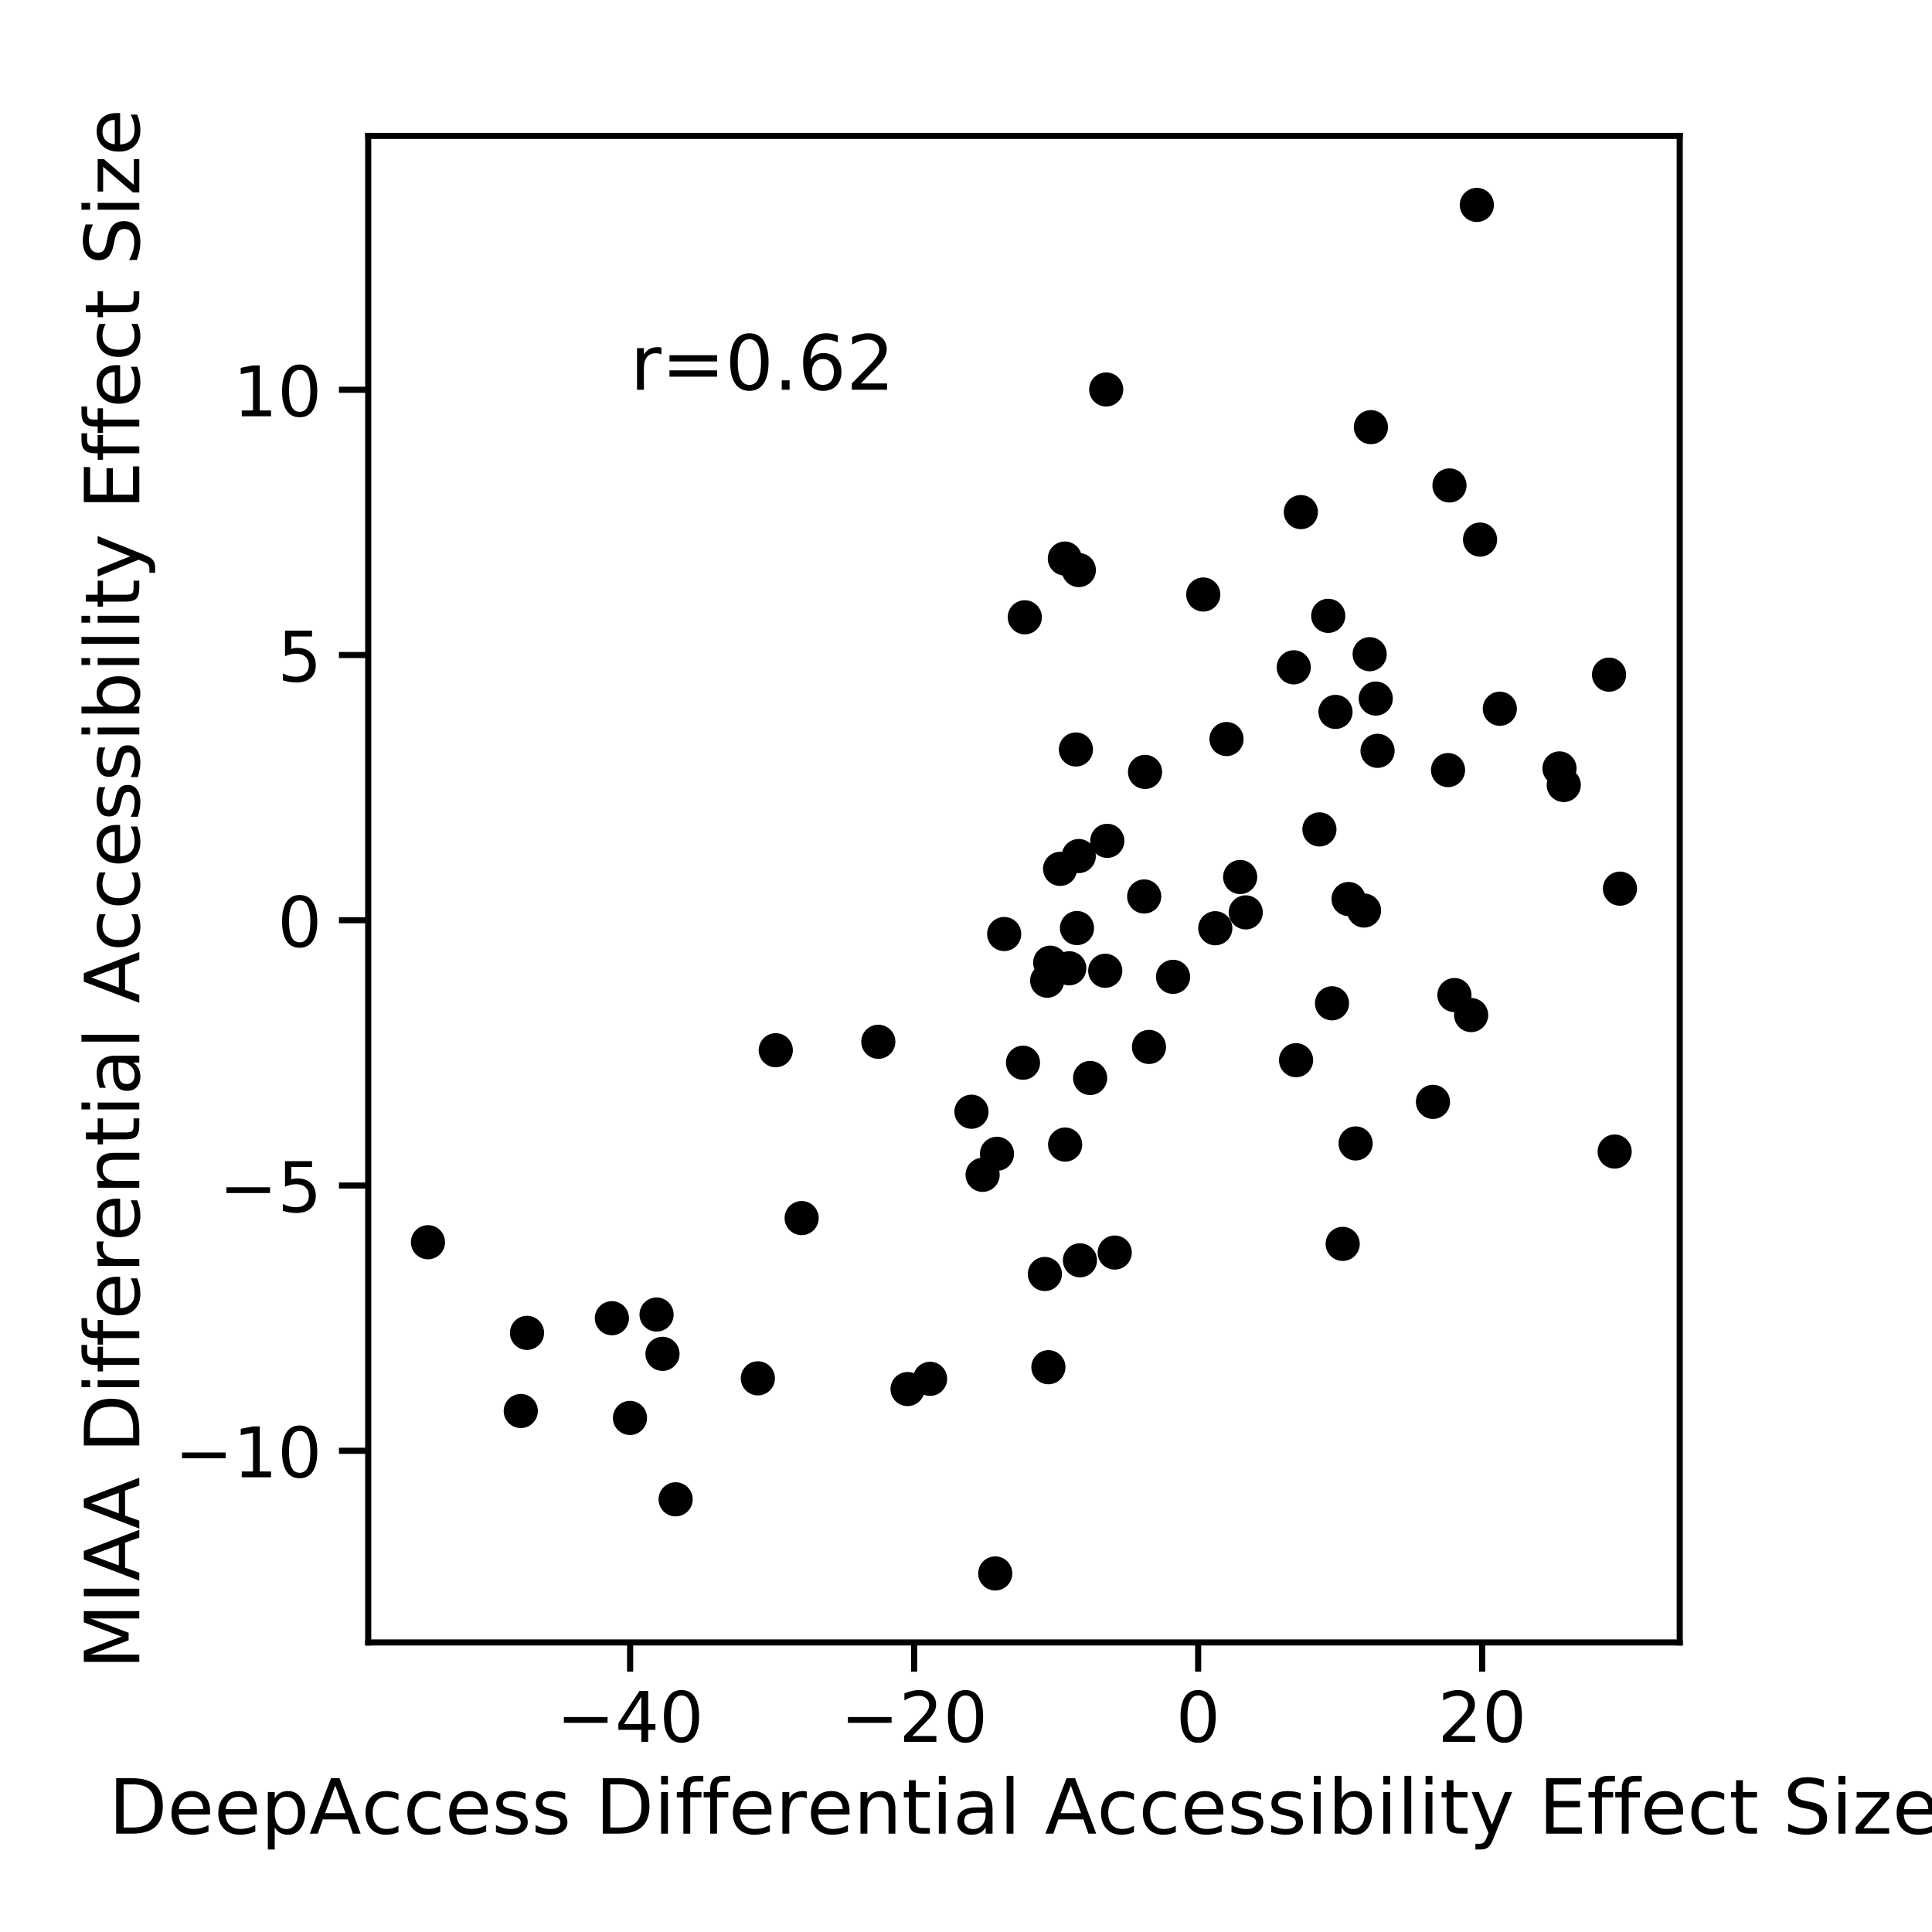 <?xml version="1.0" encoding="utf-8" standalone="no"?>
<!DOCTYPE svg PUBLIC "-//W3C//DTD SVG 1.1//EN"
  "http://www.w3.org/Graphics/SVG/1.1/DTD/svg11.dtd">
<!-- Created with matplotlib (https://matplotlib.org/) -->
<svg height="396pt" version="1.1" viewBox="0 0 396 396" width="396pt" xmlns="http://www.w3.org/2000/svg" xmlns:xlink="http://www.w3.org/1999/xlink">
 <defs>
  <style type="text/css">
*{stroke-linecap:butt;stroke-linejoin:round;}
  </style>
 </defs>
 <g id="figure_1">
  <g id="patch_1">
   <path d="M 0 396 
L 396 396 
L 396 0 
L 0 0 
z
" style="fill:#ffffff;"/>
  </g>
  <g id="axes_1">
   <g id="patch_2">
    <path d="M 75.473 336.652 
L 344.289 336.652 
L 344.289 27.858 
L 75.473 27.858 
z
" style="fill:#ffffff;"/>
   </g>
   <g id="PathCollection_1">
    <defs>
     <path d="M 0 3 
C 0.796 3 1.559 2.684 2.121 2.121 
C 2.684 1.559 3 0.796 3 0 
C 3 -0.796 2.684 -1.559 2.121 -2.121 
C 1.559 -2.684 0.796 -3 0 -3 
C -0.796 -3 -1.559 -2.684 -2.121 -2.121 
C -2.684 -1.559 -3 -0.796 -3 0 
C -3 0.796 -2.684 1.559 -2.121 2.121 
C -1.559 2.684 -0.796 3 0 3 
z
" id="mdf8f44f469" style="stroke:#000000;"/>
    </defs>
    <g clip-path="url(#p5a875236aa)">
     <use style="stroke:#000000;" x="251.395" xlink:href="#mdf8f44f469" y="151.482"/>
     <use style="stroke:#000000;" x="138.483" xlink:href="#mdf8f44f469" y="307.316"/>
     <use style="stroke:#000000;" x="296.803" xlink:href="#mdf8f44f469" y="157.846"/>
     <use style="stroke:#000000;" x="249.097" xlink:href="#mdf8f44f469" y="190.261"/>
     <use style="stroke:#000000;" x="301.535" xlink:href="#mdf8f44f469" y="208.06"/>
     <use style="stroke:#000000;" x="134.577" xlink:href="#mdf8f44f469" y="269.439"/>
     <use style="stroke:#000000;" x="129.124" xlink:href="#mdf8f44f469" y="290.635"/>
     <use style="stroke:#000000;" x="234.697" xlink:href="#mdf8f44f469" y="158.222"/>
     <use style="stroke:#000000;" x="277.858" xlink:href="#mdf8f44f469" y="234.37"/>
     <use style="stroke:#000000;" x="106.742" xlink:href="#mdf8f44f469" y="289.214"/>
     <use style="stroke:#000000;" x="108.021" xlink:href="#mdf8f44f469" y="273.198"/>
     <use style="stroke:#000000;" x="221.127" xlink:href="#mdf8f44f469" y="116.844"/>
     <use style="stroke:#000000;" x="246.63" xlink:href="#mdf8f44f469" y="121.856"/>
     <use style="stroke:#000000;" x="218.264" xlink:href="#mdf8f44f469" y="114.486"/>
     <use style="stroke:#000000;" x="226.538" xlink:href="#mdf8f44f469" y="198.979"/>
     <use style="stroke:#000000;" x="159.008" xlink:href="#mdf8f44f469" y="215.265"/>
     <use style="stroke:#000000;" x="218.316" xlink:href="#mdf8f44f469" y="234.604"/>
     <use style="stroke:#000000;" x="234.524" xlink:href="#mdf8f44f469" y="183.747"/>
     <use style="stroke:#000000;" x="302.704" xlink:href="#mdf8f44f469" y="42.003"/>
     <use style="stroke:#000000;" x="279.583" xlink:href="#mdf8f44f469" y="186.631"/>
     <use style="stroke:#000000;" x="254.194" xlink:href="#mdf8f44f469" y="179.761"/>
     <use style="stroke:#000000;" x="329.806" xlink:href="#mdf8f44f469" y="138.284"/>
     <use style="stroke:#000000;" x="307.417" xlink:href="#mdf8f44f469" y="145.27"/>
     <use style="stroke:#000000;" x="215.259" xlink:href="#mdf8f44f469" y="197.327"/>
     <use style="stroke:#000000;" x="220.747" xlink:href="#mdf8f44f469" y="190.223"/>
     <use style="stroke:#000000;" x="293.713" xlink:href="#mdf8f44f469" y="225.85"/>
     <use style="stroke:#000000;" x="273.017" xlink:href="#mdf8f44f469" y="205.646"/>
     <use style="stroke:#000000;" x="266.635" xlink:href="#mdf8f44f469" y="104.965"/>
     <use style="stroke:#000000;" x="203.992" xlink:href="#mdf8f44f469" y="322.507"/>
     <use style="stroke:#000000;" x="240.439" xlink:href="#mdf8f44f469" y="200.223"/>
     <use style="stroke:#000000;" x="219.163" xlink:href="#mdf8f44f469" y="198.467"/>
     <use style="stroke:#000000;" x="235.505" xlink:href="#mdf8f44f469" y="214.59"/>
     <use style="stroke:#000000;" x="125.418" xlink:href="#mdf8f44f469" y="270.191"/>
     <use style="stroke:#000000;" x="330.954" xlink:href="#mdf8f44f469" y="236.033"/>
     <use style="stroke:#000000;" x="320.521" xlink:href="#mdf8f44f469" y="160.899"/>
     <use style="stroke:#000000;" x="228.487" xlink:href="#mdf8f44f469" y="256.734"/>
     <use style="stroke:#000000;" x="209.683" xlink:href="#mdf8f44f469" y="217.827"/>
     <use style="stroke:#000000;" x="190.64" xlink:href="#mdf8f44f469" y="282.619"/>
     <use style="stroke:#000000;" x="135.791" xlink:href="#mdf8f44f469" y="277.495"/>
     <use style="stroke:#000000;" x="265.178" xlink:href="#mdf8f44f469" y="136.78"/>
     <use style="stroke:#000000;" x="220.531" xlink:href="#mdf8f44f469" y="153.619"/>
     <use style="stroke:#000000;" x="255.337" xlink:href="#mdf8f44f469" y="187.01"/>
     <use style="stroke:#000000;" x="186.023" xlink:href="#mdf8f44f469" y="284.714"/>
     <use style="stroke:#000000;" x="221.356" xlink:href="#mdf8f44f469" y="258.322"/>
     <use style="stroke:#000000;" x="214.642" xlink:href="#mdf8f44f469" y="201.011"/>
     <use style="stroke:#000000;" x="276.411" xlink:href="#mdf8f44f469" y="184.271"/>
     <use style="stroke:#000000;" x="226.958" xlink:href="#mdf8f44f469" y="172.348"/>
     <use style="stroke:#000000;" x="303.364" xlink:href="#mdf8f44f469" y="110.6"/>
     <use style="stroke:#000000;" x="221.113" xlink:href="#mdf8f44f469" y="175.462"/>
     <use style="stroke:#000000;" x="180.024" xlink:href="#mdf8f44f469" y="213.534"/>
     <use style="stroke:#000000;" x="199.121" xlink:href="#mdf8f44f469" y="227.869"/>
     <use style="stroke:#000000;" x="164.315" xlink:href="#mdf8f44f469" y="249.671"/>
     <use style="stroke:#000000;" x="201.407" xlink:href="#mdf8f44f469" y="240.802"/>
     <use style="stroke:#000000;" x="297.096" xlink:href="#mdf8f44f469" y="99.503"/>
     <use style="stroke:#000000;" x="282.357" xlink:href="#mdf8f44f469" y="153.897"/>
     <use style="stroke:#000000;" x="214.888" xlink:href="#mdf8f44f469" y="280.234"/>
     <use style="stroke:#000000;" x="155.337" xlink:href="#mdf8f44f469" y="282.516"/>
     <use style="stroke:#000000;" x="87.72" xlink:href="#mdf8f44f469" y="254.616"/>
     <use style="stroke:#000000;" x="272.244" xlink:href="#mdf8f44f469" y="126.229"/>
     <use style="stroke:#000000;" x="273.736" xlink:href="#mdf8f44f469" y="145.917"/>
     <use style="stroke:#000000;" x="205.824" xlink:href="#mdf8f44f469" y="191.446"/>
     <use style="stroke:#000000;" x="280.994" xlink:href="#mdf8f44f469" y="87.555"/>
     <use style="stroke:#000000;" x="214.165" xlink:href="#mdf8f44f469" y="261.131"/>
     <use style="stroke:#000000;" x="226.736" xlink:href="#mdf8f44f469" y="79.834"/>
     <use style="stroke:#000000;" x="281.983" xlink:href="#mdf8f44f469" y="143.18"/>
     <use style="stroke:#000000;" x="210.053" xlink:href="#mdf8f44f469" y="126.526"/>
     <use style="stroke:#000000;" x="332.042" xlink:href="#mdf8f44f469" y="182.15"/>
     <use style="stroke:#000000;" x="204.35" xlink:href="#mdf8f44f469" y="236.496"/>
     <use style="stroke:#000000;" x="217.289" xlink:href="#mdf8f44f469" y="178.091"/>
     <use style="stroke:#000000;" x="280.738" xlink:href="#mdf8f44f469" y="134.091"/>
     <use style="stroke:#000000;" x="319.646" xlink:href="#mdf8f44f469" y="157.504"/>
     <use style="stroke:#000000;" x="265.65" xlink:href="#mdf8f44f469" y="217.306"/>
     <use style="stroke:#000000;" x="270.439" xlink:href="#mdf8f44f469" y="170.007"/>
     <use style="stroke:#000000;" x="223.438" xlink:href="#mdf8f44f469" y="220.954"/>
     <use style="stroke:#000000;" x="298.109" xlink:href="#mdf8f44f469" y="203.956"/>
     <use style="stroke:#000000;" x="275.208" xlink:href="#mdf8f44f469" y="254.958"/>
    </g>
   </g>
   <g id="matplotlib.axis_1">
    <g id="xtick_1">
     <g id="line2d_1">
      <defs>
       <path d="M 0 0 
L 0 6 
" id="m2b2f2b026d" style="stroke:#000000;stroke-width:1.25;"/>
      </defs>
      <g>
       <use style="stroke:#000000;stroke-width:1.25;" x="129.155" xlink:href="#m2b2f2b026d" y="336.652"/>
      </g>
     </g>
     <g id="text_1">
      <!-- −40 -->
      <defs>
       <path d="M 10.594 35.5 
L 73.188 35.5 
L 73.188 27.203 
L 10.594 27.203 
z
" id="DejaVuSans-8722"/>
       <path d="M 37.797 64.312 
L 12.891 25.391 
L 37.797 25.391 
z
M 35.203 72.906 
L 47.609 72.906 
L 47.609 25.391 
L 58.016 25.391 
L 58.016 17.188 
L 47.609 17.188 
L 47.609 0 
L 37.797 0 
L 37.797 17.188 
L 4.891 17.188 
L 4.891 26.703 
z
" id="DejaVuSans-52"/>
       <path d="M 31.781 66.406 
Q 24.172 66.406 20.328 58.906 
Q 16.5 51.422 16.5 36.375 
Q 16.5 21.391 20.328 13.891 
Q 24.172 6.391 31.781 6.391 
Q 39.453 6.391 43.281 13.891 
Q 47.125 21.391 47.125 36.375 
Q 47.125 51.422 43.281 58.906 
Q 39.453 66.406 31.781 66.406 
z
M 31.781 74.219 
Q 44.047 74.219 50.516 64.516 
Q 56.984 54.828 56.984 36.375 
Q 56.984 17.969 50.516 8.266 
Q 44.047 -1.422 31.781 -1.422 
Q 19.531 -1.422 13.062 8.266 
Q 6.594 17.969 6.594 36.375 
Q 6.594 54.828 13.062 64.516 
Q 19.531 74.219 31.781 74.219 
z
" id="DejaVuSans-48"/>
      </defs>
      <g transform="translate(114.065 357.018)scale(0.143 -0.143)">
       <use xlink:href="#DejaVuSans-8722"/>
       <use x="83.789" xlink:href="#DejaVuSans-52"/>
       <use x="147.412" xlink:href="#DejaVuSans-48"/>
      </g>
     </g>
    </g>
    <g id="xtick_2">
     <g id="line2d_2">
      <g>
       <use style="stroke:#000000;stroke-width:1.25;" x="187.369" xlink:href="#m2b2f2b026d" y="336.652"/>
      </g>
     </g>
     <g id="text_2">
      <!-- −20 -->
      <defs>
       <path d="M 19.188 8.297 
L 53.609 8.297 
L 53.609 0 
L 7.328 0 
L 7.328 8.297 
Q 12.938 14.109 22.625 23.891 
Q 32.328 33.688 34.812 36.531 
Q 39.547 41.844 41.422 45.531 
Q 43.312 49.219 43.312 52.781 
Q 43.312 58.594 39.234 62.25 
Q 35.156 65.922 28.609 65.922 
Q 23.969 65.922 18.812 64.312 
Q 13.672 62.703 7.812 59.422 
L 7.812 69.391 
Q 13.766 71.781 18.938 73 
Q 24.125 74.219 28.422 74.219 
Q 39.75 74.219 46.484 68.547 
Q 53.219 62.891 53.219 53.422 
Q 53.219 48.922 51.531 44.891 
Q 49.859 40.875 45.406 35.406 
Q 44.188 33.984 37.641 27.219 
Q 31.109 20.453 19.188 8.297 
z
" id="DejaVuSans-50"/>
      </defs>
      <g transform="translate(172.279 357.018)scale(0.143 -0.143)">
       <use xlink:href="#DejaVuSans-8722"/>
       <use x="83.789" xlink:href="#DejaVuSans-50"/>
       <use x="147.412" xlink:href="#DejaVuSans-48"/>
      </g>
     </g>
    </g>
    <g id="xtick_3">
     <g id="line2d_3">
      <g>
       <use style="stroke:#000000;stroke-width:1.25;" x="245.583" xlink:href="#m2b2f2b026d" y="336.652"/>
      </g>
     </g>
     <g id="text_3">
      <!-- 0 -->
      <g transform="translate(241.033 357.018)scale(0.143 -0.143)">
       <use xlink:href="#DejaVuSans-48"/>
      </g>
     </g>
    </g>
    <g id="xtick_4">
     <g id="line2d_4">
      <g>
       <use style="stroke:#000000;stroke-width:1.25;" x="303.796" xlink:href="#m2b2f2b026d" y="336.652"/>
      </g>
     </g>
     <g id="text_4">
      <!-- 20 -->
      <g transform="translate(294.698 357.018)scale(0.143 -0.143)">
       <use xlink:href="#DejaVuSans-50"/>
       <use x="63.623" xlink:href="#DejaVuSans-48"/>
      </g>
     </g>
    </g>
    <g id="text_5">
     <!-- DeepAccess Differential Accessibility Effect Size -->
     <defs>
      <path d="M 19.672 64.797 
L 19.672 8.109 
L 31.594 8.109 
Q 46.688 8.109 53.688 14.938 
Q 60.688 21.781 60.688 36.531 
Q 60.688 51.172 53.688 57.984 
Q 46.688 64.797 31.594 64.797 
z
M 9.812 72.906 
L 30.078 72.906 
Q 51.266 72.906 61.172 64.094 
Q 71.094 55.281 71.094 36.531 
Q 71.094 17.672 61.125 8.828 
Q 51.172 0 30.078 0 
L 9.812 0 
z
" id="DejaVuSans-68"/>
      <path d="M 56.203 29.594 
L 56.203 25.203 
L 14.891 25.203 
Q 15.484 15.922 20.484 11.062 
Q 25.484 6.203 34.422 6.203 
Q 39.594 6.203 44.453 7.469 
Q 49.312 8.734 54.109 11.281 
L 54.109 2.781 
Q 49.266 0.734 44.188 -0.344 
Q 39.109 -1.422 33.891 -1.422 
Q 20.797 -1.422 13.156 6.188 
Q 5.516 13.812 5.516 26.812 
Q 5.516 40.234 12.766 48.109 
Q 20.016 56 32.328 56 
Q 43.359 56 49.781 48.891 
Q 56.203 41.797 56.203 29.594 
z
M 47.219 32.234 
Q 47.125 39.594 43.094 43.984 
Q 39.062 48.391 32.422 48.391 
Q 24.906 48.391 20.391 44.141 
Q 15.875 39.891 15.188 32.172 
z
" id="DejaVuSans-101"/>
      <path d="M 18.109 8.203 
L 18.109 -20.797 
L 9.078 -20.797 
L 9.078 54.688 
L 18.109 54.688 
L 18.109 46.391 
Q 20.953 51.266 25.266 53.625 
Q 29.594 56 35.594 56 
Q 45.562 56 51.781 48.094 
Q 58.016 40.188 58.016 27.297 
Q 58.016 14.406 51.781 6.484 
Q 45.562 -1.422 35.594 -1.422 
Q 29.594 -1.422 25.266 0.953 
Q 20.953 3.328 18.109 8.203 
z
M 48.688 27.297 
Q 48.688 37.203 44.609 42.844 
Q 40.531 48.484 33.406 48.484 
Q 26.266 48.484 22.188 42.844 
Q 18.109 37.203 18.109 27.297 
Q 18.109 17.391 22.188 11.75 
Q 26.266 6.109 33.406 6.109 
Q 40.531 6.109 44.609 11.75 
Q 48.688 17.391 48.688 27.297 
z
" id="DejaVuSans-112"/>
      <path d="M 34.188 63.188 
L 20.797 26.906 
L 47.609 26.906 
z
M 28.609 72.906 
L 39.797 72.906 
L 67.578 0 
L 57.328 0 
L 50.688 18.703 
L 17.828 18.703 
L 11.188 0 
L 0.781 0 
z
" id="DejaVuSans-65"/>
      <path d="M 48.781 52.594 
L 48.781 44.188 
Q 44.969 46.297 41.141 47.344 
Q 37.312 48.391 33.406 48.391 
Q 24.656 48.391 19.812 42.844 
Q 14.984 37.312 14.984 27.297 
Q 14.984 17.281 19.812 11.734 
Q 24.656 6.203 33.406 6.203 
Q 37.312 6.203 41.141 7.25 
Q 44.969 8.297 48.781 10.406 
L 48.781 2.094 
Q 45.016 0.344 40.984 -0.531 
Q 36.969 -1.422 32.422 -1.422 
Q 20.062 -1.422 12.781 6.344 
Q 5.516 14.109 5.516 27.297 
Q 5.516 40.672 12.859 48.328 
Q 20.219 56 33.016 56 
Q 37.156 56 41.109 55.141 
Q 45.062 54.297 48.781 52.594 
z
" id="DejaVuSans-99"/>
      <path d="M 44.281 53.078 
L 44.281 44.578 
Q 40.484 46.531 36.375 47.5 
Q 32.281 48.484 27.875 48.484 
Q 21.188 48.484 17.844 46.438 
Q 14.5 44.391 14.5 40.281 
Q 14.5 37.156 16.891 35.375 
Q 19.281 33.594 26.516 31.984 
L 29.594 31.297 
Q 39.156 29.25 43.188 25.516 
Q 47.219 21.781 47.219 15.094 
Q 47.219 7.469 41.188 3.016 
Q 35.156 -1.422 24.609 -1.422 
Q 20.219 -1.422 15.453 -0.562 
Q 10.688 0.297 5.422 2 
L 5.422 11.281 
Q 10.406 8.688 15.234 7.391 
Q 20.062 6.109 24.812 6.109 
Q 31.156 6.109 34.562 8.281 
Q 37.984 10.453 37.984 14.406 
Q 37.984 18.062 35.516 20.016 
Q 33.062 21.969 24.703 23.781 
L 21.578 24.516 
Q 13.234 26.266 9.516 29.906 
Q 5.812 33.547 5.812 39.891 
Q 5.812 47.609 11.281 51.797 
Q 16.75 56 26.812 56 
Q 31.781 56 36.172 55.266 
Q 40.578 54.547 44.281 53.078 
z
" id="DejaVuSans-115"/>
      <path id="DejaVuSans-32"/>
      <path d="M 9.422 54.688 
L 18.406 54.688 
L 18.406 0 
L 9.422 0 
z
M 9.422 75.984 
L 18.406 75.984 
L 18.406 64.594 
L 9.422 64.594 
z
" id="DejaVuSans-105"/>
      <path d="M 37.109 75.984 
L 37.109 68.5 
L 28.516 68.5 
Q 23.688 68.5 21.797 66.547 
Q 19.922 64.594 19.922 59.516 
L 19.922 54.688 
L 34.719 54.688 
L 34.719 47.703 
L 19.922 47.703 
L 19.922 0 
L 10.891 0 
L 10.891 47.703 
L 2.297 47.703 
L 2.297 54.688 
L 10.891 54.688 
L 10.891 58.5 
Q 10.891 67.625 15.141 71.797 
Q 19.391 75.984 28.609 75.984 
z
" id="DejaVuSans-102"/>
      <path d="M 41.109 46.297 
Q 39.594 47.172 37.812 47.578 
Q 36.031 48 33.891 48 
Q 26.266 48 22.188 43.047 
Q 18.109 38.094 18.109 28.812 
L 18.109 0 
L 9.078 0 
L 9.078 54.688 
L 18.109 54.688 
L 18.109 46.188 
Q 20.953 51.172 25.484 53.578 
Q 30.031 56 36.531 56 
Q 37.453 56 38.578 55.875 
Q 39.703 55.766 41.062 55.516 
z
" id="DejaVuSans-114"/>
      <path d="M 54.891 33.016 
L 54.891 0 
L 45.906 0 
L 45.906 32.719 
Q 45.906 40.484 42.875 44.328 
Q 39.844 48.188 33.797 48.188 
Q 26.516 48.188 22.312 43.547 
Q 18.109 38.922 18.109 30.906 
L 18.109 0 
L 9.078 0 
L 9.078 54.688 
L 18.109 54.688 
L 18.109 46.188 
Q 21.344 51.125 25.703 53.562 
Q 30.078 56 35.797 56 
Q 45.219 56 50.047 50.172 
Q 54.891 44.344 54.891 33.016 
z
" id="DejaVuSans-110"/>
      <path d="M 18.312 70.219 
L 18.312 54.688 
L 36.812 54.688 
L 36.812 47.703 
L 18.312 47.703 
L 18.312 18.016 
Q 18.312 11.328 20.141 9.422 
Q 21.969 7.516 27.594 7.516 
L 36.812 7.516 
L 36.812 0 
L 27.594 0 
Q 17.188 0 13.234 3.875 
Q 9.281 7.766 9.281 18.016 
L 9.281 47.703 
L 2.688 47.703 
L 2.688 54.688 
L 9.281 54.688 
L 9.281 70.219 
z
" id="DejaVuSans-116"/>
      <path d="M 34.281 27.484 
Q 23.391 27.484 19.188 25 
Q 14.984 22.516 14.984 16.5 
Q 14.984 11.719 18.141 8.906 
Q 21.297 6.109 26.703 6.109 
Q 34.188 6.109 38.703 11.406 
Q 43.219 16.703 43.219 25.484 
L 43.219 27.484 
z
M 52.203 31.203 
L 52.203 0 
L 43.219 0 
L 43.219 8.297 
Q 40.141 3.328 35.547 0.953 
Q 30.953 -1.422 24.312 -1.422 
Q 15.922 -1.422 10.953 3.297 
Q 6 8.016 6 15.922 
Q 6 25.141 12.172 29.828 
Q 18.359 34.516 30.609 34.516 
L 43.219 34.516 
L 43.219 35.406 
Q 43.219 41.609 39.141 45 
Q 35.062 48.391 27.688 48.391 
Q 23 48.391 18.547 47.266 
Q 14.109 46.141 10.016 43.891 
L 10.016 52.203 
Q 14.938 54.109 19.578 55.047 
Q 24.219 56 28.609 56 
Q 40.484 56 46.344 49.844 
Q 52.203 43.703 52.203 31.203 
z
" id="DejaVuSans-97"/>
      <path d="M 9.422 75.984 
L 18.406 75.984 
L 18.406 0 
L 9.422 0 
z
" id="DejaVuSans-108"/>
      <path d="M 48.688 27.297 
Q 48.688 37.203 44.609 42.844 
Q 40.531 48.484 33.406 48.484 
Q 26.266 48.484 22.188 42.844 
Q 18.109 37.203 18.109 27.297 
Q 18.109 17.391 22.188 11.75 
Q 26.266 6.109 33.406 6.109 
Q 40.531 6.109 44.609 11.75 
Q 48.688 17.391 48.688 27.297 
z
M 18.109 46.391 
Q 20.953 51.266 25.266 53.625 
Q 29.594 56 35.594 56 
Q 45.562 56 51.781 48.094 
Q 58.016 40.188 58.016 27.297 
Q 58.016 14.406 51.781 6.484 
Q 45.562 -1.422 35.594 -1.422 
Q 29.594 -1.422 25.266 0.953 
Q 20.953 3.328 18.109 8.203 
L 18.109 0 
L 9.078 0 
L 9.078 75.984 
L 18.109 75.984 
z
" id="DejaVuSans-98"/>
      <path d="M 32.172 -5.078 
Q 28.375 -14.844 24.75 -17.812 
Q 21.141 -20.797 15.094 -20.797 
L 7.906 -20.797 
L 7.906 -13.281 
L 13.188 -13.281 
Q 16.891 -13.281 18.938 -11.516 
Q 21 -9.766 23.484 -3.219 
L 25.094 0.875 
L 2.984 54.688 
L 12.5 54.688 
L 29.594 11.922 
L 46.688 54.688 
L 56.203 54.688 
z
" id="DejaVuSans-121"/>
      <path d="M 9.812 72.906 
L 55.906 72.906 
L 55.906 64.594 
L 19.672 64.594 
L 19.672 43.016 
L 54.391 43.016 
L 54.391 34.719 
L 19.672 34.719 
L 19.672 8.297 
L 56.781 8.297 
L 56.781 0 
L 9.812 0 
z
" id="DejaVuSans-69"/>
      <path d="M 53.516 70.516 
L 53.516 60.891 
Q 47.906 63.578 42.922 64.891 
Q 37.938 66.219 33.297 66.219 
Q 25.25 66.219 20.875 63.094 
Q 16.5 59.969 16.5 54.203 
Q 16.5 49.359 19.406 46.891 
Q 22.312 44.438 30.422 42.922 
L 36.375 41.703 
Q 47.406 39.594 52.656 34.297 
Q 57.906 29 57.906 20.125 
Q 57.906 9.516 50.797 4.047 
Q 43.703 -1.422 29.984 -1.422 
Q 24.812 -1.422 18.969 -0.25 
Q 13.141 0.922 6.891 3.219 
L 6.891 13.375 
Q 12.891 10.016 18.656 8.297 
Q 24.422 6.594 29.984 6.594 
Q 38.422 6.594 43.016 9.906 
Q 47.609 13.234 47.609 19.391 
Q 47.609 24.75 44.312 27.781 
Q 41.016 30.812 33.5 32.328 
L 27.484 33.5 
Q 16.453 35.688 11.516 40.375 
Q 6.594 45.062 6.594 53.422 
Q 6.594 63.094 13.406 68.656 
Q 20.219 74.219 32.172 74.219 
Q 37.312 74.219 42.625 73.281 
Q 47.953 72.359 53.516 70.516 
z
" id="DejaVuSans-83"/>
      <path d="M 5.516 54.688 
L 48.188 54.688 
L 48.188 46.484 
L 14.406 7.172 
L 48.188 7.172 
L 48.188 0 
L 4.297 0 
L 4.297 8.203 
L 38.094 47.516 
L 5.516 47.516 
z
" id="DejaVuSans-122"/>
     </defs>
     <g transform="translate(22.278 375.845)scale(0.156 -0.156)">
      <use xlink:href="#DejaVuSans-68"/>
      <use x="77.002" xlink:href="#DejaVuSans-101"/>
      <use x="138.525" xlink:href="#DejaVuSans-101"/>
      <use x="200.049" xlink:href="#DejaVuSans-112"/>
      <use x="263.525" xlink:href="#DejaVuSans-65"/>
      <use x="331.918" xlink:href="#DejaVuSans-99"/>
      <use x="386.898" xlink:href="#DejaVuSans-99"/>
      <use x="441.879" xlink:href="#DejaVuSans-101"/>
      <use x="503.402" xlink:href="#DejaVuSans-115"/>
      <use x="555.502" xlink:href="#DejaVuSans-115"/>
      <use x="607.602" xlink:href="#DejaVuSans-32"/>
      <use x="639.389" xlink:href="#DejaVuSans-68"/>
      <use x="716.391" xlink:href="#DejaVuSans-105"/>
      <use x="744.174" xlink:href="#DejaVuSans-102"/>
      <use x="779.379" xlink:href="#DejaVuSans-102"/>
      <use x="814.584" xlink:href="#DejaVuSans-101"/>
      <use x="876.107" xlink:href="#DejaVuSans-114"/>
      <use x="917.189" xlink:href="#DejaVuSans-101"/>
      <use x="978.713" xlink:href="#DejaVuSans-110"/>
      <use x="1042.092" xlink:href="#DejaVuSans-116"/>
      <use x="1081.301" xlink:href="#DejaVuSans-105"/>
      <use x="1109.084" xlink:href="#DejaVuSans-97"/>
      <use x="1170.363" xlink:href="#DejaVuSans-108"/>
      <use x="1198.146" xlink:href="#DejaVuSans-32"/>
      <use x="1229.934" xlink:href="#DejaVuSans-65"/>
      <use x="1298.326" xlink:href="#DejaVuSans-99"/>
      <use x="1353.307" xlink:href="#DejaVuSans-99"/>
      <use x="1408.287" xlink:href="#DejaVuSans-101"/>
      <use x="1469.811" xlink:href="#DejaVuSans-115"/>
      <use x="1521.91" xlink:href="#DejaVuSans-115"/>
      <use x="1574.01" xlink:href="#DejaVuSans-105"/>
      <use x="1601.793" xlink:href="#DejaVuSans-98"/>
      <use x="1665.27" xlink:href="#DejaVuSans-105"/>
      <use x="1693.053" xlink:href="#DejaVuSans-108"/>
      <use x="1720.836" xlink:href="#DejaVuSans-105"/>
      <use x="1748.619" xlink:href="#DejaVuSans-116"/>
      <use x="1787.828" xlink:href="#DejaVuSans-121"/>
      <use x="1847.008" xlink:href="#DejaVuSans-32"/>
      <use x="1878.795" xlink:href="#DejaVuSans-69"/>
      <use x="1941.979" xlink:href="#DejaVuSans-102"/>
      <use x="1977.184" xlink:href="#DejaVuSans-102"/>
      <use x="2012.389" xlink:href="#DejaVuSans-101"/>
      <use x="2073.912" xlink:href="#DejaVuSans-99"/>
      <use x="2128.893" xlink:href="#DejaVuSans-116"/>
      <use x="2168.102" xlink:href="#DejaVuSans-32"/>
      <use x="2199.889" xlink:href="#DejaVuSans-83"/>
      <use x="2263.365" xlink:href="#DejaVuSans-105"/>
      <use x="2291.148" xlink:href="#DejaVuSans-122"/>
      <use x="2343.639" xlink:href="#DejaVuSans-101"/>
     </g>
    </g>
   </g>
   <g id="matplotlib.axis_2">
    <g id="ytick_1">
     <g id="line2d_5">
      <defs>
       <path d="M 0 0 
L -6 0 
" id="mf0e9cdd481" style="stroke:#000000;stroke-width:1.25;"/>
      </defs>
      <g>
       <use style="stroke:#000000;stroke-width:1.25;" x="75.473" xlink:href="#mf0e9cdd481" y="297.363"/>
      </g>
     </g>
     <g id="text_6">
      <!-- −10 -->
      <defs>
       <path d="M 12.406 8.297 
L 28.516 8.297 
L 28.516 63.922 
L 10.984 60.406 
L 10.984 69.391 
L 28.422 72.906 
L 38.281 72.906 
L 38.281 8.297 
L 54.391 8.297 
L 54.391 0 
L 12.406 0 
z
" id="DejaVuSans-49"/>
      </defs>
      <g transform="translate(35.793 302.795)scale(0.143 -0.143)">
       <use xlink:href="#DejaVuSans-8722"/>
       <use x="83.789" xlink:href="#DejaVuSans-49"/>
       <use x="147.412" xlink:href="#DejaVuSans-48"/>
      </g>
     </g>
    </g>
    <g id="ytick_2">
     <g id="line2d_6">
      <g>
       <use style="stroke:#000000;stroke-width:1.25;" x="75.473" xlink:href="#mf0e9cdd481" y="242.994"/>
      </g>
     </g>
     <g id="text_7">
      <!-- −5 -->
      <defs>
       <path d="M 10.797 72.906 
L 49.516 72.906 
L 49.516 64.594 
L 19.828 64.594 
L 19.828 46.734 
Q 21.969 47.469 24.109 47.828 
Q 26.266 48.188 28.422 48.188 
Q 40.625 48.188 47.75 41.5 
Q 54.891 34.812 54.891 23.391 
Q 54.891 11.625 47.562 5.094 
Q 40.234 -1.422 26.906 -1.422 
Q 22.312 -1.422 17.547 -0.641 
Q 12.797 0.141 7.719 1.703 
L 7.719 11.625 
Q 12.109 9.234 16.797 8.062 
Q 21.484 6.891 26.703 6.891 
Q 35.156 6.891 40.078 11.328 
Q 45.016 15.766 45.016 23.391 
Q 45.016 31 40.078 35.438 
Q 35.156 39.891 26.703 39.891 
Q 22.75 39.891 18.812 39.016 
Q 14.891 38.141 10.797 36.281 
z
" id="DejaVuSans-53"/>
      </defs>
      <g transform="translate(44.892 248.427)scale(0.143 -0.143)">
       <use xlink:href="#DejaVuSans-8722"/>
       <use x="83.789" xlink:href="#DejaVuSans-53"/>
      </g>
     </g>
    </g>
    <g id="ytick_3">
     <g id="line2d_7">
      <g>
       <use style="stroke:#000000;stroke-width:1.25;" x="75.473" xlink:href="#mf0e9cdd481" y="188.626"/>
      </g>
     </g>
     <g id="text_8">
      <!-- 0 -->
      <g transform="translate(56.875 194.059)scale(0.143 -0.143)">
       <use xlink:href="#DejaVuSans-48"/>
      </g>
     </g>
    </g>
    <g id="ytick_4">
     <g id="line2d_8">
      <g>
       <use style="stroke:#000000;stroke-width:1.25;" x="75.473" xlink:href="#mf0e9cdd481" y="134.258"/>
      </g>
     </g>
     <g id="text_9">
      <!-- 5 -->
      <g transform="translate(56.875 139.691)scale(0.143 -0.143)">
       <use xlink:href="#DejaVuSans-53"/>
      </g>
     </g>
    </g>
    <g id="ytick_5">
     <g id="line2d_9">
      <g>
       <use style="stroke:#000000;stroke-width:1.25;" x="75.473" xlink:href="#mf0e9cdd481" y="79.89"/>
      </g>
     </g>
     <g id="text_10">
      <!-- 10 -->
      <g transform="translate(47.776 85.323)scale(0.143 -0.143)">
       <use xlink:href="#DejaVuSans-49"/>
       <use x="63.623" xlink:href="#DejaVuSans-48"/>
      </g>
     </g>
    </g>
    <g id="text_11">
     <!-- MIAA Differential Accessibility Effect Size -->
     <defs>
      <path d="M 9.812 72.906 
L 24.516 72.906 
L 43.109 23.297 
L 61.812 72.906 
L 76.516 72.906 
L 76.516 0 
L 66.891 0 
L 66.891 64.016 
L 48.094 14.016 
L 38.188 14.016 
L 19.391 64.016 
L 19.391 0 
L 9.812 0 
z
" id="DejaVuSans-77"/>
      <path d="M 9.812 72.906 
L 19.672 72.906 
L 19.672 0 
L 9.812 0 
z
" id="DejaVuSans-73"/>
     </defs>
     <g transform="translate(28.549 342.168)rotate(-90)scale(0.156 -0.156)">
      <use xlink:href="#DejaVuSans-77"/>
      <use x="86.279" xlink:href="#DejaVuSans-73"/>
      <use x="115.771" xlink:href="#DejaVuSans-65"/>
      <use x="184.211" xlink:href="#DejaVuSans-65"/>
      <use x="252.619" xlink:href="#DejaVuSans-32"/>
      <use x="284.406" xlink:href="#DejaVuSans-68"/>
      <use x="361.408" xlink:href="#DejaVuSans-105"/>
      <use x="389.191" xlink:href="#DejaVuSans-102"/>
      <use x="424.396" xlink:href="#DejaVuSans-102"/>
      <use x="459.602" xlink:href="#DejaVuSans-101"/>
      <use x="521.125" xlink:href="#DejaVuSans-114"/>
      <use x="562.207" xlink:href="#DejaVuSans-101"/>
      <use x="623.73" xlink:href="#DejaVuSans-110"/>
      <use x="687.109" xlink:href="#DejaVuSans-116"/>
      <use x="726.318" xlink:href="#DejaVuSans-105"/>
      <use x="754.102" xlink:href="#DejaVuSans-97"/>
      <use x="815.381" xlink:href="#DejaVuSans-108"/>
      <use x="843.164" xlink:href="#DejaVuSans-32"/>
      <use x="874.951" xlink:href="#DejaVuSans-65"/>
      <use x="943.344" xlink:href="#DejaVuSans-99"/>
      <use x="998.324" xlink:href="#DejaVuSans-99"/>
      <use x="1053.305" xlink:href="#DejaVuSans-101"/>
      <use x="1114.828" xlink:href="#DejaVuSans-115"/>
      <use x="1166.928" xlink:href="#DejaVuSans-115"/>
      <use x="1219.027" xlink:href="#DejaVuSans-105"/>
      <use x="1246.811" xlink:href="#DejaVuSans-98"/>
      <use x="1310.287" xlink:href="#DejaVuSans-105"/>
      <use x="1338.07" xlink:href="#DejaVuSans-108"/>
      <use x="1365.854" xlink:href="#DejaVuSans-105"/>
      <use x="1393.637" xlink:href="#DejaVuSans-116"/>
      <use x="1432.846" xlink:href="#DejaVuSans-121"/>
      <use x="1492.025" xlink:href="#DejaVuSans-32"/>
      <use x="1523.812" xlink:href="#DejaVuSans-69"/>
      <use x="1586.996" xlink:href="#DejaVuSans-102"/>
      <use x="1622.201" xlink:href="#DejaVuSans-102"/>
      <use x="1657.406" xlink:href="#DejaVuSans-101"/>
      <use x="1718.93" xlink:href="#DejaVuSans-99"/>
      <use x="1773.91" xlink:href="#DejaVuSans-116"/>
      <use x="1813.119" xlink:href="#DejaVuSans-32"/>
      <use x="1844.906" xlink:href="#DejaVuSans-83"/>
      <use x="1908.383" xlink:href="#DejaVuSans-105"/>
      <use x="1936.166" xlink:href="#DejaVuSans-122"/>
      <use x="1988.656" xlink:href="#DejaVuSans-101"/>
     </g>
    </g>
   </g>
   <g id="patch_3">
    <path d="M 75.473 336.652 
L 75.473 27.858 
" style="fill:none;stroke:#000000;stroke-linecap:square;stroke-linejoin:miter;stroke-width:1.25;"/>
   </g>
   <g id="patch_4">
    <path d="M 344.289 336.652 
L 344.289 27.858 
" style="fill:none;stroke:#000000;stroke-linecap:square;stroke-linejoin:miter;stroke-width:1.25;"/>
   </g>
   <g id="patch_5">
    <path d="M 75.473 336.652 
L 344.289 336.652 
" style="fill:none;stroke:#000000;stroke-linecap:square;stroke-linejoin:miter;stroke-width:1.25;"/>
   </g>
   <g id="patch_6">
    <path d="M 75.473 27.858 
L 344.289 27.858 
" style="fill:none;stroke:#000000;stroke-linecap:square;stroke-linejoin:miter;stroke-width:1.25;"/>
   </g>
   <g id="text_12">
    <!-- r=0.62 -->
    <defs>
     <path d="M 10.594 45.406 
L 73.188 45.406 
L 73.188 37.203 
L 10.594 37.203 
z
M 10.594 25.484 
L 73.188 25.484 
L 73.188 17.188 
L 10.594 17.188 
z
" id="DejaVuSans-61"/>
     <path d="M 10.688 12.406 
L 21 12.406 
L 21 0 
L 10.688 0 
z
" id="DejaVuSans-46"/>
     <path d="M 33.016 40.375 
Q 26.375 40.375 22.484 35.828 
Q 18.609 31.297 18.609 23.391 
Q 18.609 15.531 22.484 10.953 
Q 26.375 6.391 33.016 6.391 
Q 39.656 6.391 43.531 10.953 
Q 47.406 15.531 47.406 23.391 
Q 47.406 31.297 43.531 35.828 
Q 39.656 40.375 33.016 40.375 
z
M 52.594 71.297 
L 52.594 62.312 
Q 48.875 64.062 45.094 64.984 
Q 41.312 65.922 37.594 65.922 
Q 27.828 65.922 22.672 59.328 
Q 17.531 52.734 16.797 39.406 
Q 19.672 43.656 24.016 45.922 
Q 28.375 48.188 33.594 48.188 
Q 44.578 48.188 50.953 41.516 
Q 57.328 34.859 57.328 23.391 
Q 57.328 12.156 50.688 5.359 
Q 44.047 -1.422 33.016 -1.422 
Q 20.359 -1.422 13.672 8.266 
Q 6.984 17.969 6.984 36.375 
Q 6.984 53.656 15.188 63.938 
Q 23.391 74.219 37.203 74.219 
Q 40.922 74.219 44.703 73.484 
Q 48.484 72.75 52.594 71.297 
z
" id="DejaVuSans-54"/>
    </defs>
    <g transform="translate(129.155 79.89)scale(0.156 -0.156)">
     <use xlink:href="#DejaVuSans-114"/>
     <use x="41.113" xlink:href="#DejaVuSans-61"/>
     <use x="124.902" xlink:href="#DejaVuSans-48"/>
     <use x="188.525" xlink:href="#DejaVuSans-46"/>
     <use x="220.312" xlink:href="#DejaVuSans-54"/>
     <use x="283.936" xlink:href="#DejaVuSans-50"/>
    </g>
   </g>
  </g>
 </g>
 <defs>
  <clipPath id="p5a875236aa">
   <rect height="308.794" width="268.817" x="75.473" y="27.858"/>
  </clipPath>
 </defs>
</svg>

